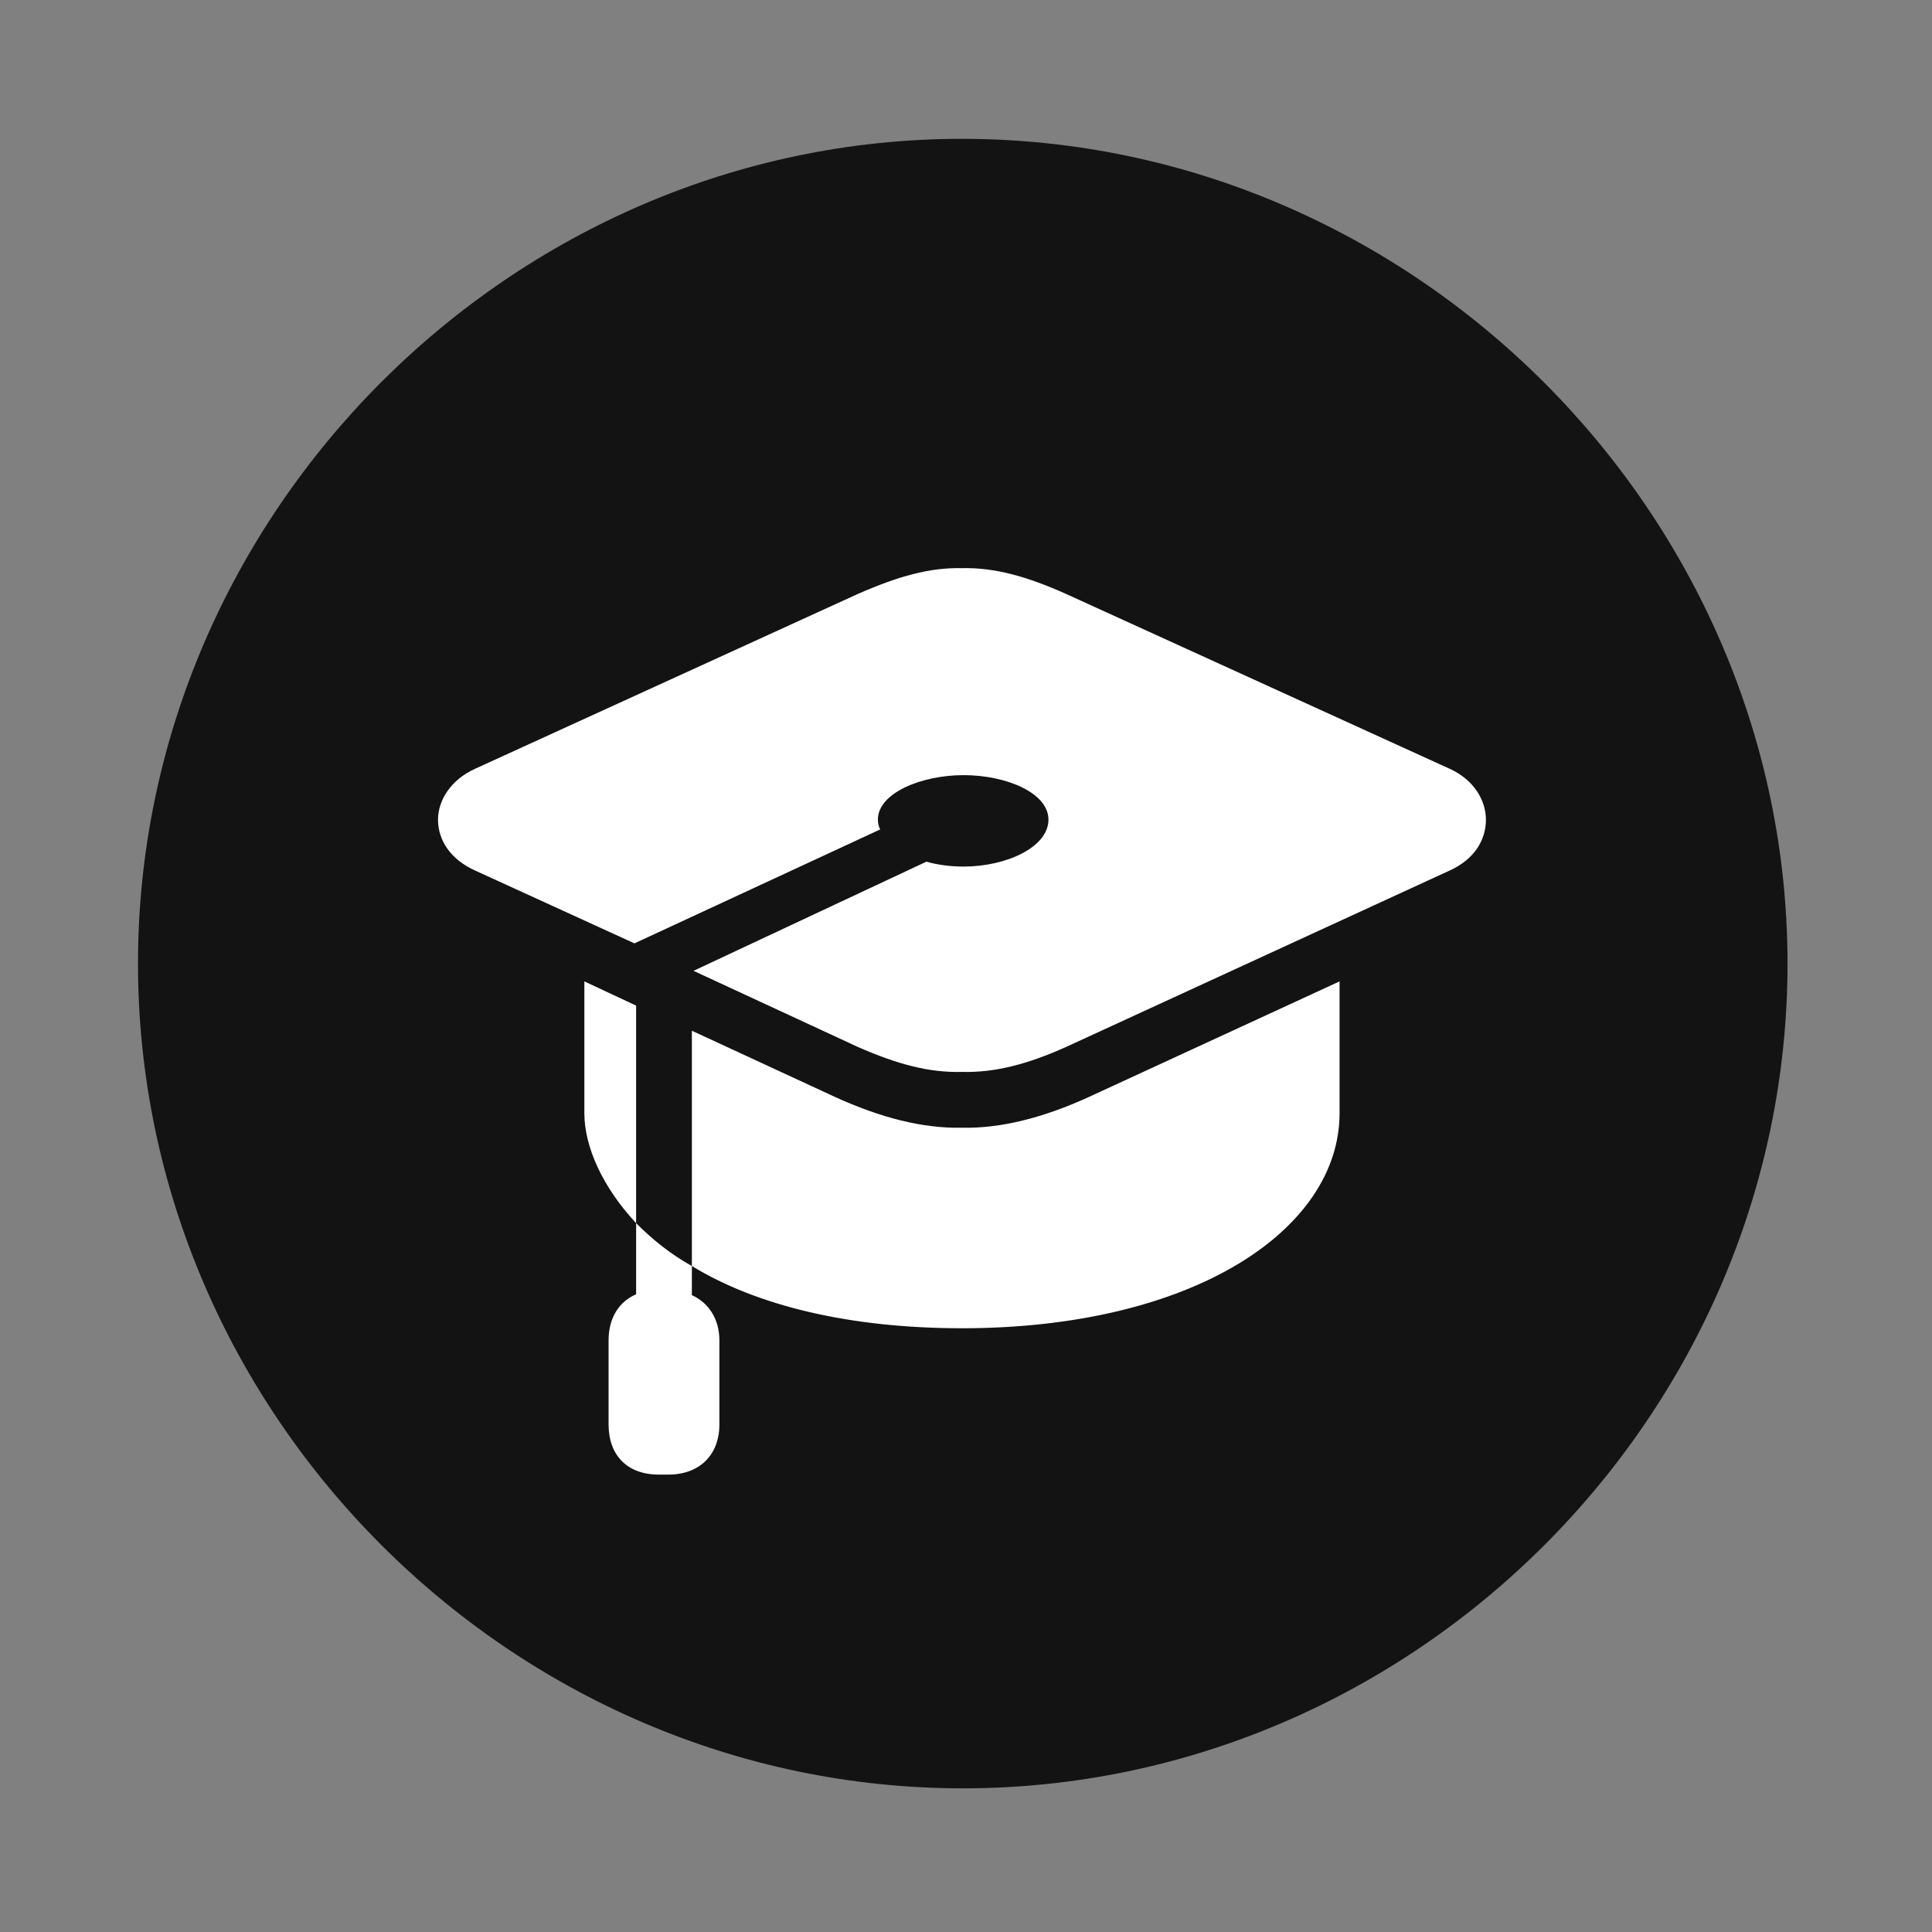 <svg width="28" height="28" viewBox="0 0 28 28" fill="none" xmlns="http://www.w3.org/2000/svg">
<rect x="0" y="0" width="28" height="28" fill="#808080" stroke="none"/>
<g clip-path="url(#clip0_2124_88505)">
<path d="M13.953 25.918C20.492 25.918 25.906 20.504 25.906 13.965C25.906 7.438 20.48 2.012 13.941 2.012C7.414 2.012 2 7.438 2 13.965C2 20.504 7.426 25.918 13.953 25.918Z" fill="black" fill-opacity="0.85"/>
<path d="M6.348 11.879C6.348 11.609 6.523 11.305 6.887 11.141L12.43 8.609C13.016 8.352 13.473 8.223 13.941 8.234C14.41 8.223 14.879 8.352 15.453 8.609L21.008 11.141C21.371 11.305 21.535 11.609 21.535 11.879C21.535 12.172 21.371 12.453 21.008 12.617L15.453 15.172C14.879 15.43 14.41 15.547 13.941 15.535C13.473 15.547 13.016 15.43 12.43 15.172L10.051 14.07L13.426 12.488C13.59 12.535 13.777 12.559 13.965 12.559C14.586 12.559 15.195 12.277 15.195 11.879C15.195 11.492 14.586 11.234 13.965 11.234C13.355 11.234 12.723 11.492 12.723 11.879C12.723 11.926 12.734 11.984 12.758 12.02L9.195 13.672L6.887 12.617C6.523 12.453 6.348 12.172 6.348 11.879ZM8.469 16.133V14.223L9.219 14.574V17.727C8.738 17.211 8.469 16.625 8.469 16.133ZM8.82 20.645V19.426C8.82 19.098 8.973 18.863 9.219 18.758V17.727C9.453 17.961 9.711 18.172 10.027 18.348V18.77C10.262 18.875 10.426 19.109 10.426 19.426V20.645C10.426 21.09 10.133 21.371 9.688 21.371H9.547C9.09 21.371 8.82 21.09 8.82 20.645ZM10.027 18.348V14.938L12.102 15.898C12.77 16.203 13.379 16.355 13.941 16.344C14.504 16.355 15.113 16.203 15.781 15.898L19.414 14.223V16.133C19.414 17.82 17.293 19.25 13.941 19.25C12.312 19.25 10.965 18.922 10.027 18.348Z" fill="white"/>
</g>
<defs>
<clipPath id="clip0_2124_88505">
<rect width="23.906" height="23.918" fill="white" transform="translate(2 2)"/>
</clipPath>
</defs>
</svg>

